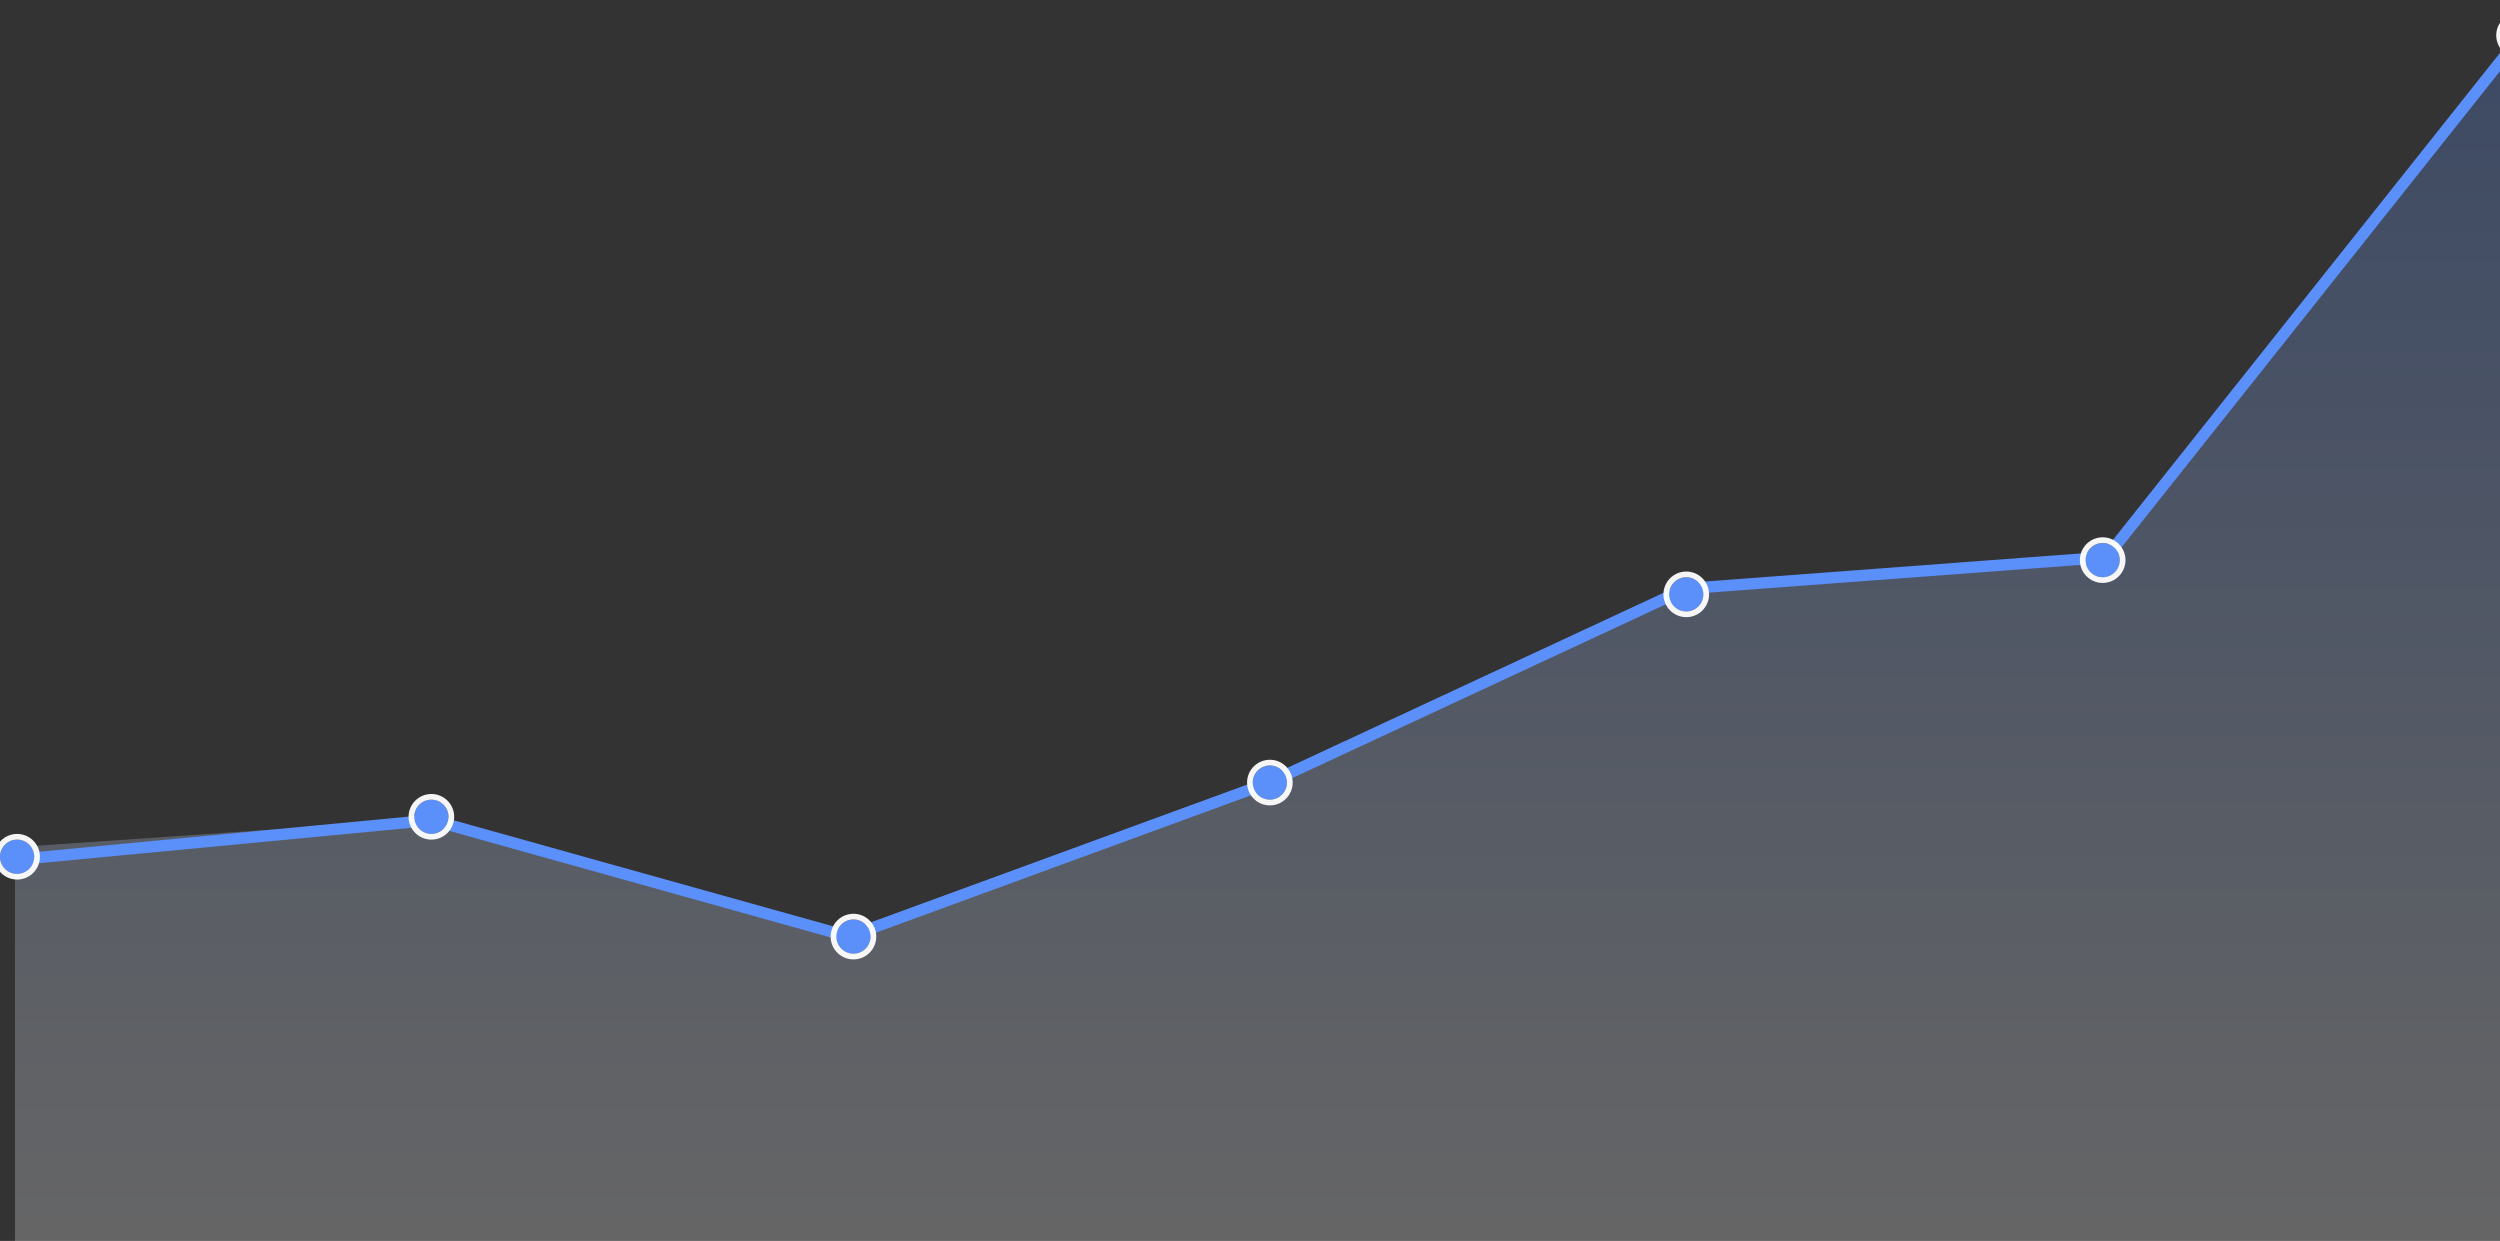 <svg width="276" height="137" viewBox="0 0 276 137" fill="none" xmlns="http://www.w3.org/2000/svg">
<rect x="0" y="0" width="276" height="137" fill="#333333" stroke="none"/>
<g clip-path="url(#clip0_982_9790)">
<path opacity="0.25" fill-rule="evenodd" clip-rule="evenodd" d="M1.652 93.536L47.603 90.374L93.594 102.77L140.194 85.767L186.568 64.497L233.176 61.075L278.106 3.271V138.035L1.652 137.404V93.536Z" fill="url(#paint0_linear_982_9790)"/>
<path d="M1.887 94.898L47.678 90.54L93.693 103.4L140.114 86.397L186.129 64.986L232.55 61.518L278.341 3.901" stroke="#5B8FF9" stroke-width="1.259" stroke-linecap="round" stroke-linejoin="round"/>
<circle cx="1.889" cy="94.584" r="1.889" fill="#5B8FF9"/>
<circle cx="1.889" cy="94.584" r="2.204" stroke="white" stroke-opacity="0.95" stroke-width="0.63"/>
<circle cx="47.624" cy="90.175" r="1.889" fill="#5B8FF9"/>
<circle cx="47.624" cy="90.175" r="2.204" stroke="white" stroke-opacity="0.95" stroke-width="0.63"/>
<circle cx="94.221" cy="103.4" r="1.889" fill="#5B8FF9"/>
<circle cx="94.221" cy="103.4" r="2.204" stroke="white" stroke-opacity="0.95" stroke-width="0.63"/>
<circle cx="140.194" cy="86.397" r="1.889" fill="#5B8FF9"/>
<circle cx="140.194" cy="86.397" r="2.204" stroke="white" stroke-opacity="0.95" stroke-width="0.63"/>
<circle cx="186.163" cy="65.616" r="1.889" fill="#5B8FF9"/>
<circle cx="186.163" cy="65.616" r="2.204" stroke="white" stroke-opacity="0.95" stroke-width="0.63"/>
<circle cx="232.135" cy="61.837" r="1.889" fill="#5B8FF9"/>
<circle cx="232.135" cy="61.837" r="2.204" stroke="white" stroke-opacity="0.95" stroke-width="0.63"/>
<circle cx="278.104" cy="3.902" r="1.889" fill="#5B8FF9"/>
<circle cx="278.104" cy="3.902" r="2.204" stroke="white" stroke-opacity="0.95" stroke-width="0.63"/>
</g>
<defs>
<linearGradient id="paint0_linear_982_9790" x1="278.106" y1="138.035" x2="278.106" y2="3.271" gradientUnits="userSpaceOnUse">
<stop stop-color="white"/>
<stop offset="1" stop-color="#5B8FF9"/>
</linearGradient>
<clipPath id="clip0_982_9790">
<rect width="276" height="136.192" fill="white" transform="translate(0 0.808)"/>
</clipPath>
</defs>
</svg>
